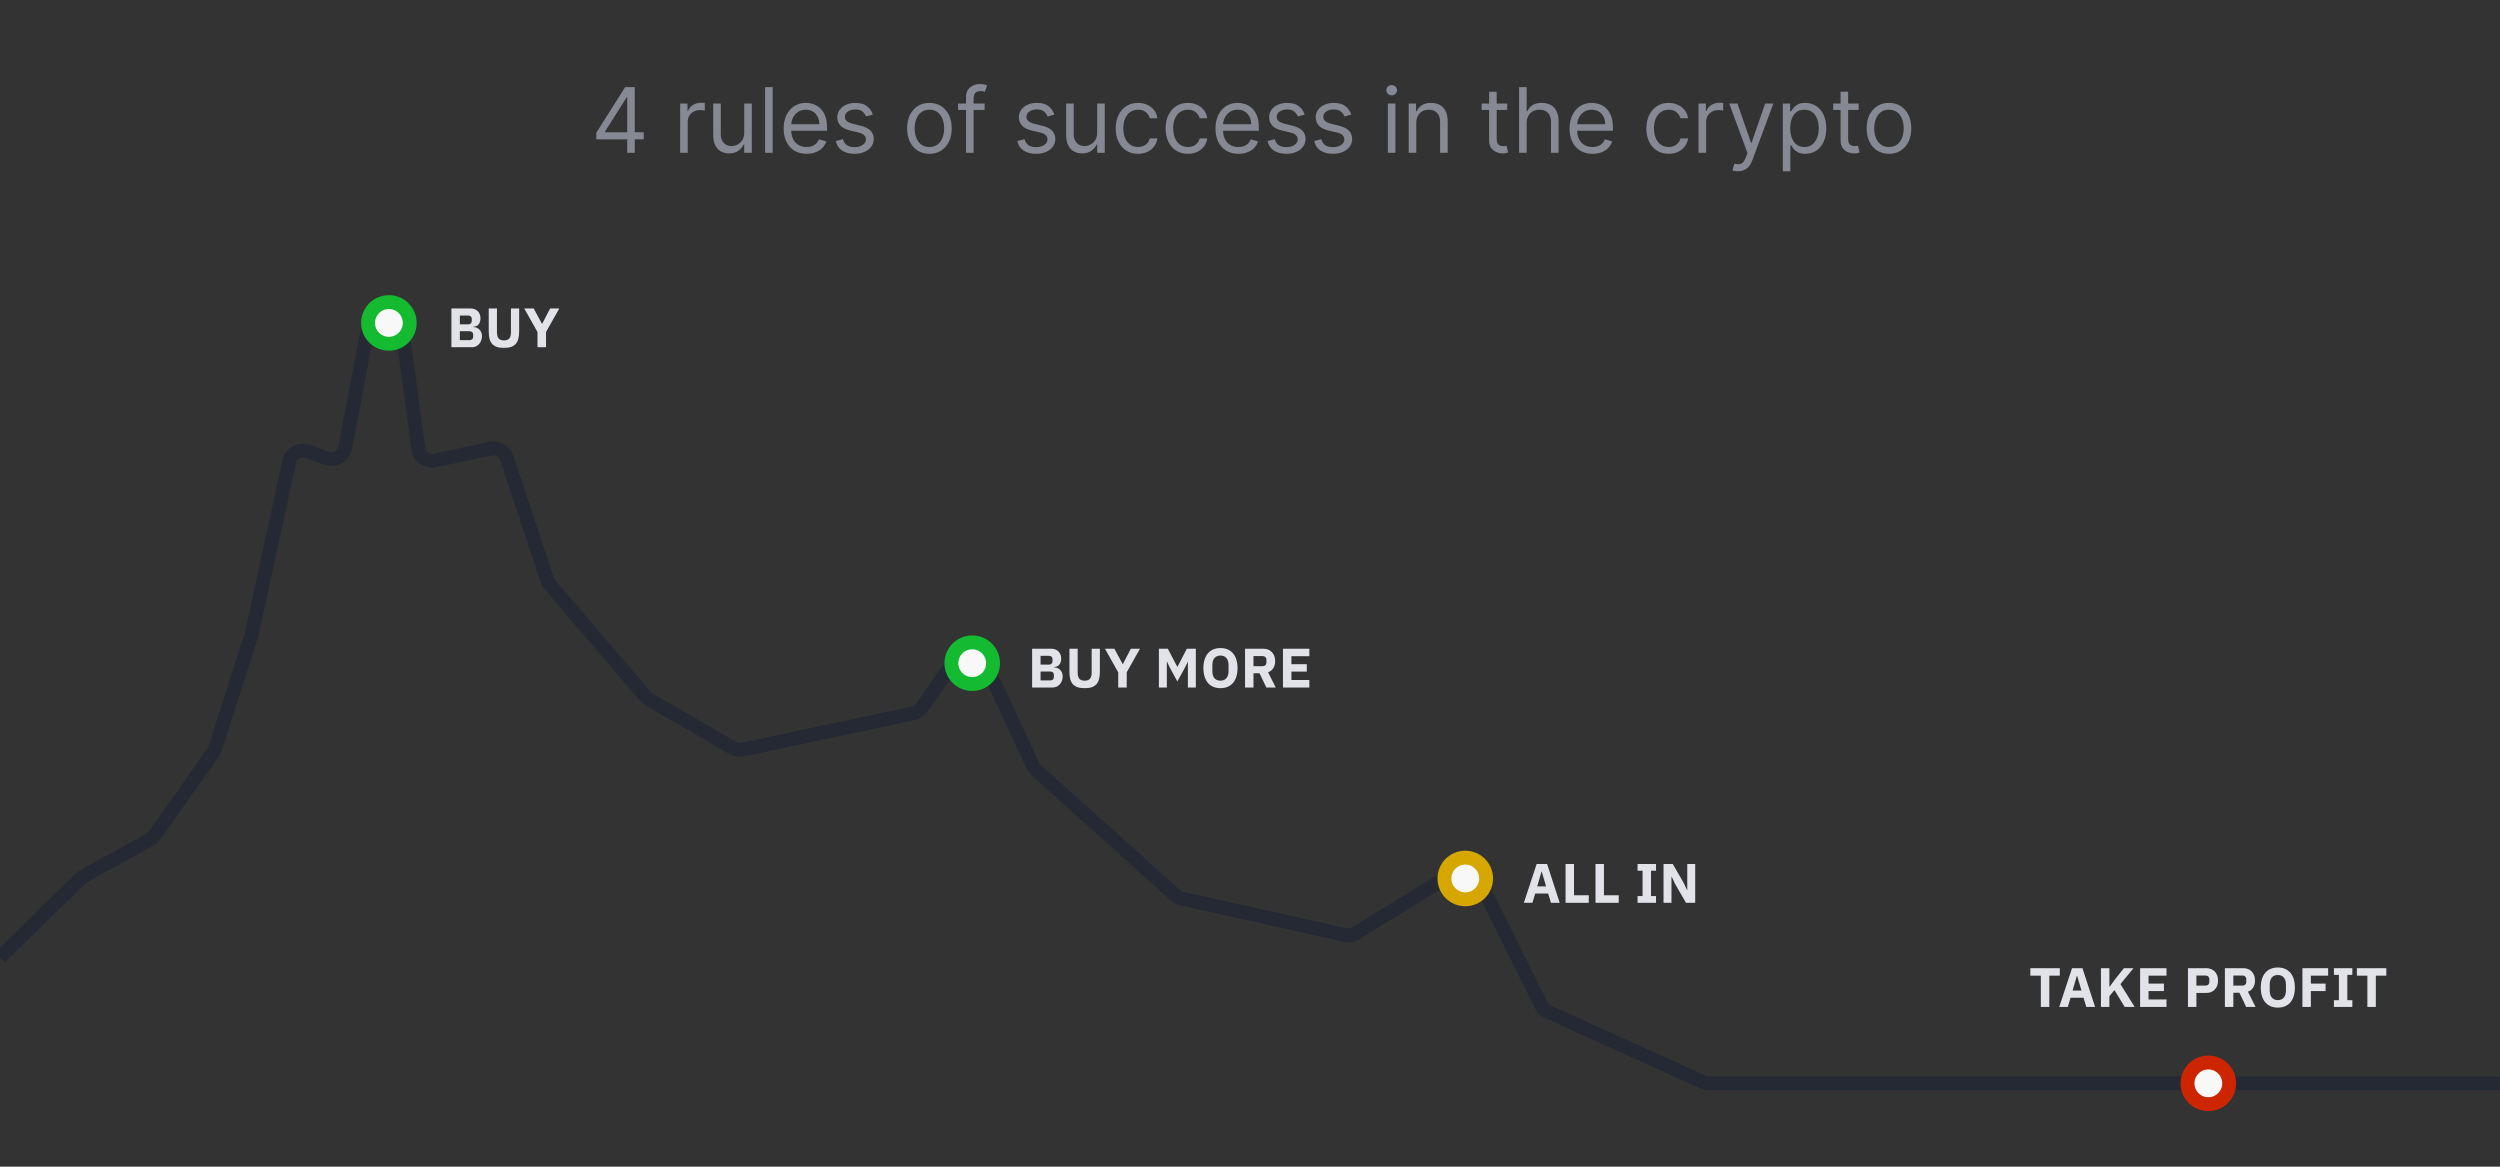 <svg width="360" height="168" viewBox="0 0 360 168" fill="none" xmlns="http://www.w3.org/2000/svg">
    <rect x="0" y="0" width="360" height="168" fill="#333333" stroke="none"/>
    <g clip-path="url(#clip0_3474_103803)">
        <path d="M85.867 20.061V19.119L90.022 12.546H90.705V14.004H90.243L87.104 18.972V19.046H92.699V20.061H85.867ZM90.317 22V19.775V19.336V12.546H91.406V22H90.317ZM97.944 22V14.909H98.996V15.98H99.07C99.2 15.629 99.433 15.345 99.772 15.126C100.111 14.908 100.492 14.798 100.917 14.798C100.997 14.798 101.097 14.8 101.217 14.803C101.337 14.806 101.428 14.811 101.489 14.817V15.925C101.452 15.915 101.368 15.902 101.235 15.883C101.106 15.862 100.969 15.851 100.825 15.851C100.48 15.851 100.172 15.923 99.901 16.068C99.633 16.209 99.421 16.406 99.264 16.659C99.11 16.908 99.033 17.193 99.033 17.513V22H97.944ZM107.17 19.101V14.909H108.259V22H107.17V20.8H107.096C106.929 21.16 106.671 21.466 106.32 21.718C105.969 21.968 105.526 22.092 104.991 22.092C104.547 22.092 104.153 21.995 103.809 21.802C103.464 21.605 103.193 21.309 102.996 20.915C102.799 20.518 102.701 20.018 102.701 19.415V14.909H103.79V19.341C103.79 19.858 103.935 20.27 104.224 20.578C104.517 20.886 104.889 21.04 105.341 21.04C105.612 21.04 105.888 20.971 106.168 20.832C106.451 20.694 106.688 20.481 106.879 20.195C107.073 19.909 107.17 19.544 107.17 19.101ZM111.264 12.546V22H110.174V12.546H111.264ZM116.152 22.148C115.469 22.148 114.88 21.997 114.384 21.695C113.892 21.391 113.512 20.966 113.244 20.421C112.979 19.873 112.847 19.236 112.847 18.51C112.847 17.784 112.979 17.143 113.244 16.59C113.512 16.032 113.884 15.598 114.361 15.288C114.841 14.974 115.402 14.817 116.042 14.817C116.411 14.817 116.776 14.878 117.136 15.001C117.496 15.124 117.824 15.325 118.119 15.602C118.415 15.876 118.65 16.239 118.825 16.691C119.001 17.143 119.089 17.701 119.089 18.362V18.824H113.623V17.882H117.981C117.981 17.482 117.901 17.125 117.741 16.811C117.584 16.497 117.359 16.249 117.067 16.068C116.777 15.886 116.436 15.796 116.042 15.796C115.608 15.796 115.232 15.903 114.915 16.119C114.601 16.331 114.36 16.608 114.19 16.95C114.021 17.291 113.937 17.657 113.937 18.048V18.676C113.937 19.212 114.029 19.666 114.214 20.038C114.401 20.407 114.661 20.689 114.994 20.883C115.326 21.074 115.712 21.169 116.152 21.169C116.439 21.169 116.697 21.129 116.928 21.049C117.162 20.966 117.364 20.843 117.533 20.68C117.702 20.514 117.833 20.307 117.925 20.061L118.978 20.357C118.867 20.713 118.681 21.027 118.419 21.298C118.158 21.566 117.834 21.775 117.45 21.926C117.065 22.074 116.633 22.148 116.152 22.148ZM125.689 16.497L124.71 16.774C124.648 16.611 124.558 16.453 124.438 16.299C124.321 16.142 124.161 16.012 123.957 15.911C123.754 15.809 123.494 15.758 123.177 15.758C122.743 15.758 122.382 15.858 122.092 16.059C121.806 16.256 121.663 16.506 121.663 16.811C121.663 17.082 121.761 17.296 121.958 17.453C122.155 17.61 122.463 17.741 122.882 17.845L123.934 18.104C124.568 18.258 125.041 18.493 125.352 18.81C125.662 19.124 125.818 19.529 125.818 20.024C125.818 20.43 125.701 20.794 125.467 21.114C125.236 21.434 124.913 21.686 124.498 21.871C124.082 22.055 123.599 22.148 123.048 22.148C122.325 22.148 121.726 21.991 121.252 21.677C120.778 21.363 120.478 20.904 120.352 20.301L121.386 20.043C121.485 20.424 121.671 20.71 121.945 20.901C122.222 21.092 122.583 21.188 123.029 21.188C123.537 21.188 123.94 21.08 124.239 20.864C124.541 20.646 124.691 20.384 124.691 20.079C124.691 19.833 124.605 19.627 124.433 19.461C124.261 19.292 123.996 19.166 123.639 19.082L122.457 18.805C121.808 18.651 121.331 18.413 121.026 18.09C120.724 17.764 120.574 17.356 120.574 16.866C120.574 16.466 120.686 16.113 120.911 15.805C121.138 15.497 121.448 15.255 121.838 15.08C122.232 14.905 122.679 14.817 123.177 14.817C123.879 14.817 124.43 14.971 124.83 15.278C125.233 15.586 125.519 15.992 125.689 16.497ZM133.835 22.148C133.195 22.148 132.633 21.995 132.15 21.691C131.67 21.386 131.294 20.96 131.023 20.412C130.756 19.864 130.622 19.224 130.622 18.491C130.622 17.753 130.756 17.108 131.023 16.557C131.294 16.006 131.67 15.579 132.15 15.274C132.633 14.969 133.195 14.817 133.835 14.817C134.475 14.817 135.035 14.969 135.515 15.274C135.998 15.579 136.374 16.006 136.642 16.557C136.912 17.108 137.048 17.753 137.048 18.491C137.048 19.224 136.912 19.864 136.642 20.412C136.374 20.96 135.998 21.386 135.515 21.691C135.035 21.995 134.475 22.148 133.835 22.148ZM133.835 21.169C134.321 21.169 134.721 21.044 135.035 20.795C135.349 20.546 135.581 20.218 135.732 19.812C135.883 19.405 135.958 18.965 135.958 18.491C135.958 18.017 135.883 17.576 135.732 17.166C135.581 16.757 135.349 16.426 135.035 16.174C134.721 15.922 134.321 15.796 133.835 15.796C133.349 15.796 132.948 15.922 132.634 16.174C132.321 16.426 132.088 16.757 131.937 17.166C131.787 17.576 131.711 18.017 131.711 18.491C131.711 18.965 131.787 19.405 131.937 19.812C132.088 20.218 132.321 20.546 132.634 20.795C132.948 21.044 133.349 21.169 133.835 21.169ZM141.789 14.909V15.832H137.966V14.909H141.789ZM139.111 22V13.93C139.111 13.524 139.206 13.186 139.397 12.915C139.588 12.644 139.836 12.441 140.141 12.305C140.445 12.17 140.767 12.102 141.105 12.102C141.373 12.102 141.592 12.124 141.761 12.167C141.93 12.21 142.056 12.25 142.139 12.287L141.826 13.229C141.77 13.21 141.693 13.187 141.595 13.159C141.499 13.132 141.373 13.118 141.216 13.118C140.856 13.118 140.596 13.209 140.436 13.39C140.279 13.572 140.201 13.838 140.201 14.189V22H139.111ZM151.834 16.497L150.856 16.774C150.794 16.611 150.703 16.453 150.583 16.299C150.466 16.142 150.306 16.012 150.103 15.911C149.9 15.809 149.64 15.758 149.323 15.758C148.889 15.758 148.528 15.858 148.238 16.059C147.952 16.256 147.809 16.506 147.809 16.811C147.809 17.082 147.907 17.296 148.104 17.453C148.301 17.61 148.609 17.741 149.028 17.845L150.08 18.104C150.714 18.258 151.187 18.493 151.497 18.81C151.808 19.124 151.964 19.529 151.964 20.024C151.964 20.43 151.847 20.794 151.613 21.114C151.382 21.434 151.059 21.686 150.643 21.871C150.228 22.055 149.745 22.148 149.194 22.148C148.471 22.148 147.872 21.991 147.398 21.677C146.924 21.363 146.624 20.904 146.498 20.301L147.532 20.043C147.63 20.424 147.817 20.71 148.091 20.901C148.367 21.092 148.729 21.188 149.175 21.188C149.683 21.188 150.086 21.08 150.385 20.864C150.687 20.646 150.837 20.384 150.837 20.079C150.837 19.833 150.751 19.627 150.579 19.461C150.406 19.292 150.142 19.166 149.785 19.082L148.603 18.805C147.954 18.651 147.477 18.413 147.172 18.09C146.87 17.764 146.719 17.356 146.719 16.866C146.719 16.466 146.832 16.113 147.056 15.805C147.284 15.497 147.593 15.255 147.984 15.08C148.378 14.905 148.825 14.817 149.323 14.817C150.025 14.817 150.576 14.971 150.976 15.278C151.379 15.586 151.665 15.992 151.834 16.497ZM157.992 19.101V14.909H159.082V22H157.992V20.8H157.919C157.752 21.16 157.494 21.466 157.143 21.718C156.792 21.968 156.349 22.092 155.814 22.092C155.37 22.092 154.976 21.995 154.632 21.802C154.287 21.605 154.016 21.309 153.819 20.915C153.622 20.518 153.524 20.018 153.524 19.415V14.909H154.613V19.341C154.613 19.858 154.758 20.27 155.047 20.578C155.34 20.886 155.712 21.04 156.164 21.04C156.435 21.04 156.711 20.971 156.991 20.832C157.274 20.694 157.511 20.481 157.702 20.195C157.896 19.909 157.992 19.544 157.992 19.101ZM163.878 22.148C163.213 22.148 162.641 21.991 162.161 21.677C161.681 21.363 161.311 20.93 161.053 20.38C160.794 19.829 160.665 19.199 160.665 18.491C160.665 17.771 160.797 17.136 161.062 16.585C161.33 16.031 161.702 15.598 162.179 15.288C162.659 14.974 163.22 14.817 163.86 14.817C164.358 14.817 164.808 14.909 165.208 15.094C165.608 15.278 165.936 15.537 166.191 15.869C166.446 16.202 166.605 16.59 166.666 17.033H165.577C165.494 16.709 165.309 16.423 165.023 16.174C164.74 15.922 164.358 15.796 163.878 15.796C163.453 15.796 163.081 15.906 162.761 16.128C162.444 16.346 162.196 16.656 162.018 17.056C161.842 17.453 161.755 17.919 161.755 18.454C161.755 19.002 161.841 19.479 162.013 19.886C162.189 20.292 162.435 20.607 162.752 20.832C163.072 21.057 163.447 21.169 163.878 21.169C164.161 21.169 164.418 21.12 164.649 21.021C164.88 20.923 165.075 20.781 165.235 20.597C165.395 20.412 165.509 20.19 165.577 19.932H166.666C166.605 20.35 166.453 20.727 166.209 21.063C165.969 21.395 165.651 21.66 165.254 21.857C164.86 22.051 164.401 22.148 163.878 22.148ZM171.06 22.148C170.395 22.148 169.823 21.991 169.343 21.677C168.862 21.363 168.493 20.93 168.235 20.38C167.976 19.829 167.847 19.199 167.847 18.491C167.847 17.771 167.979 17.136 168.244 16.585C168.512 16.031 168.884 15.598 169.361 15.288C169.841 14.974 170.401 14.817 171.041 14.817C171.54 14.817 171.989 14.909 172.389 15.094C172.789 15.278 173.117 15.537 173.373 15.869C173.628 16.202 173.787 16.59 173.848 17.033H172.759C172.676 16.709 172.491 16.423 172.205 16.174C171.922 15.922 171.54 15.796 171.06 15.796C170.635 15.796 170.263 15.906 169.943 16.128C169.626 16.346 169.378 16.656 169.199 17.056C169.024 17.453 168.936 17.919 168.936 18.454C168.936 19.002 169.022 19.479 169.195 19.886C169.37 20.292 169.616 20.607 169.933 20.832C170.254 21.057 170.629 21.169 171.06 21.169C171.343 21.169 171.6 21.12 171.831 21.021C172.062 20.923 172.257 20.781 172.417 20.597C172.577 20.412 172.691 20.19 172.759 19.932H173.848C173.787 20.35 173.634 20.727 173.391 21.063C173.151 21.395 172.833 21.66 172.436 21.857C172.042 22.051 171.583 22.148 171.06 22.148ZM178.334 22.148C177.651 22.148 177.061 21.997 176.566 21.695C176.073 21.391 175.693 20.966 175.426 20.421C175.161 19.873 175.029 19.236 175.029 18.51C175.029 17.784 175.161 17.143 175.426 16.59C175.693 16.032 176.066 15.598 176.543 15.288C177.023 14.974 177.583 14.817 178.223 14.817C178.592 14.817 178.957 14.878 179.317 15.001C179.677 15.124 180.005 15.325 180.301 15.602C180.596 15.876 180.831 16.239 181.007 16.691C181.182 17.143 181.27 17.701 181.27 18.362V18.824H175.804V17.882H180.162C180.162 17.482 180.082 17.125 179.922 16.811C179.765 16.497 179.54 16.249 179.248 16.068C178.959 15.886 178.617 15.796 178.223 15.796C177.789 15.796 177.414 15.903 177.097 16.119C176.783 16.331 176.541 16.608 176.372 16.95C176.203 17.291 176.118 17.657 176.118 18.048V18.676C176.118 19.212 176.21 19.666 176.395 20.038C176.583 20.407 176.843 20.689 177.175 20.883C177.508 21.074 177.894 21.169 178.334 21.169C178.62 21.169 178.879 21.129 179.109 21.049C179.343 20.966 179.545 20.843 179.714 20.68C179.883 20.514 180.014 20.307 180.107 20.061L181.159 20.357C181.048 20.713 180.862 21.027 180.601 21.298C180.339 21.566 180.016 21.775 179.631 21.926C179.246 22.074 178.814 22.148 178.334 22.148ZM187.87 16.497L186.891 16.774C186.83 16.611 186.739 16.453 186.619 16.299C186.502 16.142 186.342 16.012 186.139 15.911C185.936 15.809 185.676 15.758 185.359 15.758C184.925 15.758 184.563 15.858 184.274 16.059C183.988 16.256 183.844 16.506 183.844 16.811C183.844 17.082 183.943 17.296 184.14 17.453C184.337 17.61 184.645 17.741 185.063 17.845L186.116 18.104C186.75 18.258 187.222 18.493 187.533 18.81C187.844 19.124 187.999 19.529 187.999 20.024C187.999 20.43 187.882 20.794 187.648 21.114C187.418 21.434 187.094 21.686 186.679 21.871C186.263 22.055 185.78 22.148 185.229 22.148C184.506 22.148 183.908 21.991 183.434 21.677C182.96 21.363 182.66 20.904 182.533 20.301L183.567 20.043C183.666 20.424 183.852 20.71 184.126 20.901C184.403 21.092 184.765 21.188 185.211 21.188C185.719 21.188 186.122 21.08 186.42 20.864C186.722 20.646 186.873 20.384 186.873 20.079C186.873 19.833 186.787 19.627 186.614 19.461C186.442 19.292 186.177 19.166 185.82 19.082L184.638 18.805C183.989 18.651 183.512 18.413 183.207 18.09C182.906 17.764 182.755 17.356 182.755 16.866C182.755 16.466 182.867 16.113 183.092 15.805C183.32 15.497 183.629 15.255 184.02 15.08C184.414 14.905 184.86 14.817 185.359 14.817C186.06 14.817 186.611 14.971 187.011 15.278C187.415 15.586 187.701 15.992 187.87 16.497ZM194.582 16.497L193.603 16.774C193.542 16.611 193.451 16.453 193.331 16.299C193.214 16.142 193.054 16.012 192.851 15.911C192.648 15.809 192.388 15.758 192.071 15.758C191.637 15.758 191.275 15.858 190.986 16.059C190.7 16.256 190.556 16.506 190.556 16.811C190.556 17.082 190.655 17.296 190.852 17.453C191.049 17.61 191.357 17.741 191.775 17.845L192.828 18.104C193.462 18.258 193.934 18.493 194.245 18.81C194.556 19.124 194.711 19.529 194.711 20.024C194.711 20.43 194.594 20.794 194.36 21.114C194.13 21.434 193.806 21.686 193.391 21.871C192.975 22.055 192.492 22.148 191.941 22.148C191.218 22.148 190.62 21.991 190.146 21.677C189.672 21.363 189.372 20.904 189.245 20.301L190.279 20.043C190.378 20.424 190.564 20.71 190.838 20.901C191.115 21.092 191.477 21.188 191.923 21.188C192.431 21.188 192.834 21.08 193.132 20.864C193.434 20.646 193.585 20.384 193.585 20.079C193.585 19.833 193.499 19.627 193.326 19.461C193.154 19.292 192.889 19.166 192.532 19.082L191.35 18.805C190.701 18.651 190.224 18.413 189.919 18.09C189.618 17.764 189.467 17.356 189.467 16.866C189.467 16.466 189.579 16.113 189.804 15.805C190.032 15.497 190.341 15.255 190.732 15.08C191.126 14.905 191.572 14.817 192.071 14.817C192.772 14.817 193.323 14.971 193.723 15.278C194.127 15.586 194.413 15.992 194.582 16.497ZM199.848 22V14.909H200.937V22H199.848ZM200.402 13.727C200.189 13.727 200.006 13.655 199.852 13.51C199.701 13.366 199.626 13.192 199.626 12.989C199.626 12.786 199.701 12.612 199.852 12.467C200.006 12.322 200.189 12.25 200.402 12.25C200.614 12.25 200.795 12.322 200.946 12.467C201.1 12.612 201.177 12.786 201.177 12.989C201.177 13.192 201.1 13.366 200.946 13.51C200.795 13.655 200.614 13.727 200.402 13.727ZM203.942 17.734V22H202.852V14.909H203.905V16.017H203.997C204.164 15.657 204.416 15.368 204.754 15.149C205.093 14.928 205.53 14.817 206.066 14.817C206.546 14.817 206.966 14.915 207.326 15.112C207.686 15.306 207.966 15.602 208.166 15.999C208.366 16.392 208.466 16.891 208.466 17.494V22H207.377V17.568C207.377 17.011 207.232 16.577 206.943 16.266C206.653 15.952 206.256 15.796 205.752 15.796C205.404 15.796 205.093 15.871 204.819 16.022C204.548 16.172 204.334 16.392 204.177 16.682C204.02 16.971 203.942 17.322 203.942 17.734ZM217.037 14.909V15.832H213.362V14.909H217.037ZM214.433 13.21H215.523V19.969C215.523 20.276 215.567 20.507 215.657 20.661C215.749 20.812 215.866 20.914 216.008 20.966C216.152 21.015 216.305 21.04 216.465 21.04C216.585 21.04 216.683 21.034 216.76 21.021C216.837 21.006 216.899 20.994 216.945 20.984L217.166 21.963C217.092 21.991 216.989 22.018 216.857 22.046C216.725 22.077 216.557 22.092 216.354 22.092C216.046 22.092 215.744 22.026 215.449 21.894C215.157 21.762 214.913 21.56 214.72 21.289C214.529 21.018 214.433 20.677 214.433 20.264V13.21ZM219.838 17.734V22H218.748V12.546H219.838V16.017H219.93C220.096 15.651 220.346 15.36 220.678 15.145C221.013 14.926 221.46 14.817 222.017 14.817C222.5 14.817 222.923 14.914 223.286 15.108C223.649 15.298 223.931 15.592 224.131 15.989C224.334 16.383 224.436 16.885 224.436 17.494V22H223.346V17.568C223.346 17.005 223.2 16.57 222.908 16.262C222.618 15.951 222.217 15.796 221.703 15.796C221.346 15.796 221.026 15.871 220.743 16.022C220.462 16.172 220.241 16.392 220.078 16.682C219.918 16.971 219.838 17.322 219.838 17.734ZM229.322 22.148C228.639 22.148 228.049 21.997 227.554 21.695C227.061 21.391 226.681 20.966 226.414 20.421C226.149 19.873 226.017 19.236 226.017 18.51C226.017 17.784 226.149 17.143 226.414 16.59C226.681 16.032 227.054 15.598 227.531 15.288C228.011 14.974 228.571 14.817 229.211 14.817C229.58 14.817 229.945 14.878 230.305 15.001C230.665 15.124 230.993 15.325 231.289 15.602C231.584 15.876 231.819 16.239 231.995 16.691C232.17 17.143 232.258 17.701 232.258 18.362V18.824H226.792V17.882H231.15C231.15 17.482 231.07 17.125 230.91 16.811C230.753 16.497 230.528 16.249 230.236 16.068C229.947 15.886 229.605 15.796 229.211 15.796C228.777 15.796 228.402 15.903 228.085 16.119C227.771 16.331 227.529 16.608 227.36 16.95C227.191 17.291 227.106 17.657 227.106 18.048V18.676C227.106 19.212 227.198 19.666 227.383 20.038C227.571 20.407 227.831 20.689 228.163 20.883C228.496 21.074 228.882 21.169 229.322 21.169C229.608 21.169 229.867 21.129 230.097 21.049C230.331 20.966 230.533 20.843 230.702 20.68C230.872 20.514 231.002 20.307 231.095 20.061L232.147 20.357C232.036 20.713 231.85 21.027 231.589 21.298C231.327 21.566 231.004 21.775 230.619 21.926C230.234 22.074 229.802 22.148 229.322 22.148ZM240.292 22.148C239.627 22.148 239.055 21.991 238.575 21.677C238.095 21.363 237.725 20.93 237.467 20.38C237.208 19.829 237.079 19.199 237.079 18.491C237.079 17.771 237.212 17.136 237.476 16.585C237.744 16.031 238.116 15.598 238.593 15.288C239.073 14.974 239.634 14.817 240.274 14.817C240.772 14.817 241.222 14.909 241.622 15.094C242.022 15.278 242.35 15.537 242.605 15.869C242.861 16.202 243.019 16.59 243.081 17.033H241.991C241.908 16.709 241.723 16.423 241.437 16.174C241.154 15.922 240.772 15.796 240.292 15.796C239.868 15.796 239.495 15.906 239.175 16.128C238.858 16.346 238.61 16.656 238.432 17.056C238.256 17.453 238.169 17.919 238.169 18.454C238.169 19.002 238.255 19.479 238.427 19.886C238.603 20.292 238.849 20.607 239.166 20.832C239.486 21.057 239.861 21.169 240.292 21.169C240.575 21.169 240.832 21.12 241.063 21.021C241.294 20.923 241.489 20.781 241.649 20.597C241.81 20.412 241.923 20.19 241.991 19.932H243.081C243.019 20.35 242.867 20.727 242.624 21.063C242.384 21.395 242.065 21.66 241.668 21.857C241.274 22.051 240.815 22.148 240.292 22.148ZM244.593 22V14.909H245.646V15.98H245.72C245.849 15.629 246.083 15.345 246.421 15.126C246.76 14.908 247.142 14.798 247.566 14.798C247.646 14.798 247.746 14.8 247.866 14.803C247.986 14.806 248.077 14.811 248.139 14.817V15.925C248.102 15.915 248.017 15.902 247.885 15.883C247.756 15.862 247.619 15.851 247.474 15.851C247.129 15.851 246.821 15.923 246.551 16.068C246.283 16.209 246.071 16.406 245.914 16.659C245.76 16.908 245.683 17.193 245.683 17.513V22H244.593ZM250.268 24.659C250.083 24.659 249.918 24.644 249.774 24.613C249.629 24.585 249.529 24.558 249.474 24.53L249.751 23.57C250.015 23.637 250.249 23.662 250.452 23.643C250.655 23.625 250.836 23.534 250.992 23.371C251.153 23.211 251.299 22.951 251.431 22.591L251.634 22.037L249.012 14.909L250.194 14.909L252.151 20.56H252.225L254.182 14.909H255.364L252.354 23.034C252.219 23.4 252.051 23.703 251.851 23.944C251.651 24.187 251.419 24.367 251.154 24.484C250.892 24.601 250.597 24.659 250.268 24.659ZM256.722 24.659V14.909H257.775V16.035H257.904C257.984 15.912 258.095 15.755 258.237 15.565C258.381 15.371 258.587 15.198 258.855 15.048C259.126 14.894 259.492 14.817 259.954 14.817C260.551 14.817 261.077 14.966 261.533 15.265C261.988 15.563 262.344 15.986 262.599 16.534C262.855 17.082 262.982 17.728 262.982 18.473C262.982 19.224 262.855 19.875 262.599 20.426C262.344 20.974 261.99 21.398 261.537 21.7C261.085 21.998 260.563 22.148 259.972 22.148C259.517 22.148 259.152 22.072 258.878 21.922C258.604 21.768 258.393 21.594 258.246 21.4C258.098 21.203 257.984 21.04 257.904 20.91H257.812V24.659H256.722ZM257.793 18.454C257.793 18.99 257.872 19.462 258.029 19.872C258.186 20.278 258.415 20.597 258.717 20.827C259.018 21.055 259.388 21.169 259.825 21.169C260.28 21.169 260.66 21.049 260.965 20.809C261.273 20.566 261.503 20.24 261.657 19.83C261.814 19.418 261.893 18.959 261.893 18.454C261.893 17.956 261.816 17.507 261.662 17.107C261.511 16.703 261.282 16.385 260.974 16.151C260.669 15.914 260.286 15.796 259.825 15.796C259.381 15.796 259.009 15.908 258.707 16.133C258.406 16.354 258.178 16.665 258.024 17.065C257.87 17.462 257.793 17.925 257.793 18.454ZM267.648 14.909V15.832H263.973V14.909H267.648ZM265.044 13.21H266.134V19.969C266.134 20.276 266.178 20.507 266.268 20.661C266.36 20.812 266.477 20.914 266.619 20.966C266.763 21.015 266.916 21.04 267.076 21.04C267.196 21.04 267.294 21.034 267.371 21.021C267.448 21.006 267.51 20.994 267.556 20.984L267.777 21.963C267.703 21.991 267.6 22.018 267.468 22.046C267.336 22.077 267.168 22.092 266.965 22.092C266.657 22.092 266.355 22.026 266.06 21.894C265.768 21.762 265.524 21.56 265.331 21.289C265.14 21.018 265.044 20.677 265.044 20.264V13.21ZM272.011 22.148C271.371 22.148 270.81 21.995 270.326 21.691C269.846 21.386 269.471 20.96 269.2 20.412C268.932 19.864 268.798 19.224 268.798 18.491C268.798 17.753 268.932 17.108 269.2 16.557C269.471 16.006 269.846 15.579 270.326 15.274C270.81 14.969 271.371 14.817 272.011 14.817C272.652 14.817 273.212 14.969 273.692 15.274C274.175 15.579 274.55 16.006 274.818 16.557C275.089 17.108 275.224 17.753 275.224 18.491C275.224 19.224 275.089 19.864 274.818 20.412C274.55 20.96 274.175 21.386 273.692 21.691C273.212 21.995 272.652 22.148 272.011 22.148ZM272.011 21.169C272.498 21.169 272.898 21.044 273.212 20.795C273.526 20.546 273.758 20.218 273.909 19.812C274.06 19.405 274.135 18.965 274.135 18.491C274.135 18.017 274.06 17.576 273.909 17.166C273.758 16.757 273.526 16.426 273.212 16.174C272.898 15.922 272.498 15.796 272.011 15.796C271.525 15.796 271.125 15.922 270.811 16.174C270.497 16.426 270.265 16.757 270.114 17.166C269.963 17.576 269.888 18.017 269.888 18.491C269.888 18.965 269.963 19.405 270.114 19.812C270.265 20.218 270.497 20.546 270.811 20.795C271.125 21.044 271.525 21.169 272.011 21.169Z" fill="#868993"/>
        <path d="M0 137.849L11.685 126.442C11.815 126.316 11.96 126.208 12.119 126.121L21.563 120.928C21.828 120.782 22.058 120.577 22.233 120.329L30.69 108.351C30.807 108.185 30.898 108.002 30.96 107.809L36.207 91.462L41.657 66.452C41.913 65.275 43.144 64.591 44.279 64.993L47.065 65.979C48.219 66.388 49.467 65.672 49.697 64.469L52.82 48.101L53.734 44.994C54.343 42.924 57.346 43.153 57.635 45.291L60.245 64.62C60.401 65.773 61.504 66.55 62.642 66.308L70.65 64.607C71.646 64.395 72.643 64.967 72.964 65.933L78.803 83.527C78.885 83.773 79.013 84 79.182 84.197L92.946 100.28C93.092 100.451 93.266 100.596 93.46 100.708L105.514 107.713C105.943 107.963 106.449 108.044 106.934 107.941L131.512 102.719C132.01 102.613 132.448 102.322 132.739 101.905L138.012 94.322C138.893 93.054 140.817 93.221 141.467 94.621L148.727 110.25C148.841 110.495 149.004 110.715 149.205 110.896L169.277 128.927C169.533 129.157 169.843 129.317 170.178 129.391L193.709 134.647C194.216 134.76 194.748 134.671 195.191 134.4L209.888 125.38C210.89 124.765 212.204 125.143 212.726 126.196L221.936 144.772C222.141 145.186 222.483 145.516 222.904 145.706L245.26 155.822C245.519 155.939 245.8 156 246.085 156H284.22H375" stroke="#252934" stroke-width="2"/>
        <circle cx="140" cy="95.5" r="3" fill="#F8F8F8" stroke="#14BA30" stroke-width="2"/>
        <path d="M148.625 93.416H151.337C151.801 93.416 152.161 93.547 152.417 93.808C152.678 94.069 152.809 94.416 152.809 94.848C152.809 95.061 152.78 95.243 152.721 95.392C152.668 95.541 152.593 95.664 152.497 95.76C152.406 95.856 152.297 95.928 152.169 95.976C152.046 96.019 151.913 96.043 151.769 96.048V96.096C151.902 96.096 152.041 96.12 152.185 96.168C152.334 96.216 152.47 96.293 152.593 96.4C152.716 96.501 152.817 96.635 152.897 96.8C152.982 96.965 153.025 97.168 153.025 97.408C153.025 97.627 152.988 97.835 152.913 98.032C152.844 98.224 152.745 98.392 152.617 98.536C152.489 98.68 152.337 98.795 152.161 98.88C151.985 98.96 151.793 99 151.585 99H148.625V93.416ZM149.841 97.976H151.241C151.401 97.976 151.526 97.933 151.617 97.848C151.713 97.757 151.761 97.632 151.761 97.472V97.2C151.761 97.04 151.713 96.917 151.617 96.832C151.526 96.741 151.401 96.696 151.241 96.696H149.841V97.976ZM149.841 95.704H151.049C151.209 95.704 151.334 95.659 151.425 95.568C151.516 95.477 151.561 95.352 151.561 95.192V94.952C151.561 94.792 151.516 94.667 151.425 94.576C151.334 94.485 151.209 94.44 151.049 94.44H149.841V95.704ZM155.183 93.416V96.84C155.183 97.235 155.26 97.531 155.415 97.728C155.57 97.92 155.828 98.016 156.191 98.016C156.554 98.016 156.812 97.92 156.967 97.728C157.122 97.531 157.199 97.235 157.199 96.84V93.416H158.383V96.712C158.383 97.123 158.343 97.48 158.263 97.784C158.188 98.083 158.063 98.331 157.887 98.528C157.711 98.72 157.484 98.864 157.207 98.96C156.93 99.051 156.591 99.096 156.191 99.096C155.791 99.096 155.452 99.051 155.175 98.96C154.898 98.864 154.671 98.72 154.495 98.528C154.319 98.331 154.191 98.083 154.111 97.784C154.036 97.48 153.999 97.123 153.999 96.712V93.416H155.183ZM161.024 99V96.816L159.112 93.416H160.472L161.672 95.64H161.688L162.84 93.416H164.16L162.248 96.808V99H161.024ZM171.057 95.336H171.033L170.625 96.152L169.537 98.128L168.473 96.16L168.049 95.28H168.025V99H166.881V93.416H168.169L169.537 96.032H169.553L170.905 93.416H172.201V99H171.057V95.336ZM175.746 99.096C175.378 99.096 175.042 99.035 174.738 98.912C174.434 98.789 174.175 98.608 173.962 98.368C173.749 98.123 173.583 97.821 173.466 97.464C173.349 97.101 173.29 96.683 173.29 96.208C173.29 95.733 173.349 95.317 173.466 94.96C173.583 94.597 173.749 94.296 173.962 94.056C174.175 93.811 174.434 93.627 174.738 93.504C175.042 93.381 175.378 93.32 175.746 93.32C176.114 93.32 176.45 93.381 176.754 93.504C177.058 93.627 177.317 93.811 177.53 94.056C177.743 94.296 177.909 94.597 178.026 94.96C178.143 95.317 178.202 95.733 178.202 96.208C178.202 96.683 178.143 97.101 178.026 97.464C177.909 97.821 177.743 98.123 177.53 98.368C177.317 98.608 177.058 98.789 176.754 98.912C176.45 99.035 176.114 99.096 175.746 99.096ZM175.746 98.016C176.114 98.016 176.399 97.896 176.602 97.656C176.81 97.416 176.914 97.072 176.914 96.624V95.792C176.914 95.344 176.81 95 176.602 94.76C176.399 94.52 176.114 94.4 175.746 94.4C175.378 94.4 175.09 94.52 174.882 94.76C174.679 95 174.578 95.344 174.578 95.792V96.624C174.578 97.072 174.679 97.416 174.882 97.656C175.09 97.896 175.378 98.016 175.746 98.016ZM180.503 99H179.287V93.416H181.935C182.191 93.416 182.423 93.459 182.631 93.544C182.839 93.629 183.015 93.752 183.159 93.912C183.308 94.067 183.423 94.253 183.503 94.472C183.583 94.691 183.623 94.933 183.623 95.2C183.623 95.579 183.538 95.909 183.367 96.192C183.202 96.475 182.948 96.68 182.607 96.808L183.703 99H182.351L181.375 96.952H180.503V99ZM181.783 95.928C181.964 95.928 182.106 95.883 182.207 95.792C182.314 95.696 182.367 95.557 182.367 95.376V95.024C182.367 94.843 182.314 94.707 182.207 94.616C182.106 94.52 181.964 94.472 181.783 94.472H180.503V95.928H181.783ZM184.748 99V93.416H188.548V94.496H185.964V95.64H188.18V96.712H185.964V97.92H188.548V99H184.748Z" fill="#E1E3E9"/>
        <circle cx="211" cy="126.5" r="3" fill="#F8F8F8" stroke="#D6A700" stroke-width="2"/>
        <path d="M223.334 130L222.934 128.672H221.07L220.67 130H219.438L221.278 124.416H222.782L224.598 130H223.334ZM222.014 125.52H221.974L221.358 127.64H222.638L222.014 125.52ZM225.441 130V124.416H226.657V128.92H228.785V130H225.441ZM229.753 130V124.416H230.969V128.92H233.097V130H229.753ZM235.81 130V129.032H236.53V125.384H235.81V124.416H238.466V125.384H237.746V129.032H238.466V130H235.81ZM241.253 127.36L240.717 126.24H240.693V130H239.549V124.416H240.877L242.405 127.056L242.941 128.176H242.965V124.416H244.109V130H242.781L241.253 127.36Z" fill="#E1E3E9"/>
        <path d="M295.098 140.496V145H293.882V140.496H292.37V139.416H296.61V140.496H295.098ZM300.428 145L300.028 143.672H298.164L297.764 145H296.532L298.372 139.416H299.876L301.692 145H300.428ZM299.108 140.52H299.068L298.452 142.64H299.732L299.108 140.52ZM304.479 142.568L303.751 143.448V145H302.535V139.416H303.751V142.072H303.799L304.591 140.992L305.847 139.416H307.223L305.343 141.712L307.391 145H305.959L304.479 142.568ZM308.175 145V139.416H311.975V140.496H309.391V141.64H311.607V142.712H309.391V143.92H311.975V145H308.175ZM315.065 145V139.416H317.705C317.967 139.416 318.201 139.461 318.409 139.552C318.617 139.637 318.793 139.757 318.937 139.912C319.087 140.067 319.201 140.256 319.281 140.48C319.361 140.699 319.401 140.939 319.401 141.2C319.401 141.467 319.361 141.709 319.281 141.928C319.201 142.147 319.087 142.333 318.937 142.488C318.793 142.643 318.617 142.765 318.409 142.856C318.201 142.941 317.967 142.984 317.705 142.984H316.281V145H315.065ZM316.281 141.928H317.561C317.743 141.928 317.884 141.883 317.985 141.792C318.092 141.696 318.145 141.557 318.145 141.376V141.024C318.145 140.843 318.092 140.707 317.985 140.616C317.884 140.52 317.743 140.472 317.561 140.472H316.281V141.928ZM321.601 145H320.385V139.416H323.033C323.289 139.416 323.521 139.459 323.729 139.544C323.937 139.629 324.113 139.752 324.257 139.912C324.407 140.067 324.521 140.253 324.601 140.472C324.681 140.691 324.721 140.933 324.721 141.2C324.721 141.579 324.636 141.909 324.465 142.192C324.3 142.475 324.047 142.68 323.705 142.808L324.801 145H323.449L322.473 142.952H321.601V145ZM322.881 141.928C323.063 141.928 323.204 141.883 323.305 141.792C323.412 141.696 323.465 141.557 323.465 141.376V141.024C323.465 140.843 323.412 140.707 323.305 140.616C323.204 140.52 323.063 140.472 322.881 140.472H321.601V141.928H322.881ZM328.008 145.096C327.64 145.096 327.304 145.035 327 144.912C326.696 144.789 326.437 144.608 326.224 144.368C326.01 144.123 325.845 143.821 325.728 143.464C325.61 143.101 325.552 142.683 325.552 142.208C325.552 141.733 325.61 141.317 325.728 140.96C325.845 140.597 326.01 140.296 326.224 140.056C326.437 139.811 326.696 139.627 327 139.504C327.304 139.381 327.64 139.32 328.008 139.32C328.376 139.32 328.712 139.381 329.016 139.504C329.32 139.627 329.578 139.811 329.792 140.056C330.005 140.296 330.17 140.597 330.288 140.96C330.405 141.317 330.464 141.733 330.464 142.208C330.464 142.683 330.405 143.101 330.288 143.464C330.17 143.821 330.005 144.123 329.792 144.368C329.578 144.608 329.32 144.789 329.016 144.912C328.712 145.035 328.376 145.096 328.008 145.096ZM328.008 144.016C328.376 144.016 328.661 143.896 328.864 143.656C329.072 143.416 329.176 143.072 329.176 142.624V141.792C329.176 141.344 329.072 141 328.864 140.76C328.661 140.52 328.376 140.4 328.008 140.4C327.64 140.4 327.352 140.52 327.144 140.76C326.941 141 326.84 141.344 326.84 141.792V142.624C326.84 143.072 326.941 143.416 327.144 143.656C327.352 143.896 327.64 144.016 328.008 144.016ZM331.549 145V139.416H335.253V140.496H332.765V141.64H334.885V142.712H332.765V145H331.549ZM336.082 145V144.032H336.802V140.384H336.082V139.416H338.738V140.384H338.018V144.032H338.738V145H336.082ZM342.118 140.496V145H340.902V140.496H339.39V139.416H343.63V140.496H342.118Z" fill="#E1E3E9"/>
        <circle cx="318" cy="156" r="3" fill="#F8F8F8" stroke="#CC2500" stroke-width="2"/>
        <circle cx="56" cy="46.5" r="3" fill="#F8F8F8" stroke="#14BA30" stroke-width="2"/>
        <path d="M65.003 44.416H67.715C68.179 44.416 68.539 44.547 68.795 44.808C69.056 45.069 69.187 45.416 69.187 45.848C69.187 46.061 69.158 46.243 69.099 46.392C69.046 46.541 68.971 46.664 68.875 46.76C68.784 46.856 68.675 46.928 68.547 46.976C68.424 47.019 68.291 47.043 68.147 47.048V47.096C68.28 47.096 68.419 47.12 68.563 47.168C68.712 47.216 68.848 47.293 68.971 47.4C69.094 47.501 69.195 47.635 69.275 47.8C69.36 47.965 69.403 48.168 69.403 48.408C69.403 48.627 69.366 48.835 69.291 49.032C69.222 49.224 69.123 49.392 68.995 49.536C68.867 49.68 68.715 49.795 68.539 49.88C68.363 49.96 68.171 50 67.963 50H65.003V44.416ZM66.219 48.976H67.619C67.779 48.976 67.904 48.933 67.995 48.848C68.091 48.757 68.139 48.632 68.139 48.472V48.2C68.139 48.04 68.091 47.917 67.995 47.832C67.904 47.741 67.779 47.696 67.619 47.696H66.219V48.976ZM66.219 46.704H67.427C67.587 46.704 67.712 46.659 67.803 46.568C67.894 46.477 67.939 46.352 67.939 46.192V45.952C67.939 45.792 67.894 45.667 67.803 45.576C67.712 45.485 67.587 45.44 67.427 45.44H66.219V46.704ZM71.561 44.416V47.84C71.561 48.235 71.638 48.531 71.793 48.728C71.948 48.92 72.206 49.016 72.569 49.016C72.932 49.016 73.19 48.92 73.345 48.728C73.5 48.531 73.577 48.235 73.577 47.84V44.416H74.761V47.712C74.761 48.123 74.721 48.48 74.641 48.784C74.566 49.083 74.441 49.331 74.265 49.528C74.089 49.72 73.862 49.864 73.585 49.96C73.308 50.051 72.969 50.096 72.569 50.096C72.169 50.096 71.83 50.051 71.553 49.96C71.276 49.864 71.049 49.72 70.873 49.528C70.697 49.331 70.569 49.083 70.489 48.784C70.414 48.48 70.377 48.123 70.377 47.712V44.416H71.561ZM77.402 50V47.816L75.49 44.416H76.85L78.05 46.64H78.066L79.218 44.416H80.538L78.626 47.808V50H77.402Z" fill="#E1E3E9"/>
    </g>
    <defs>
        <clipPath id="clip0_3474_103803">
            <rect width="360" height="168" fill="white"/>
        </clipPath>
    </defs>
</svg>
